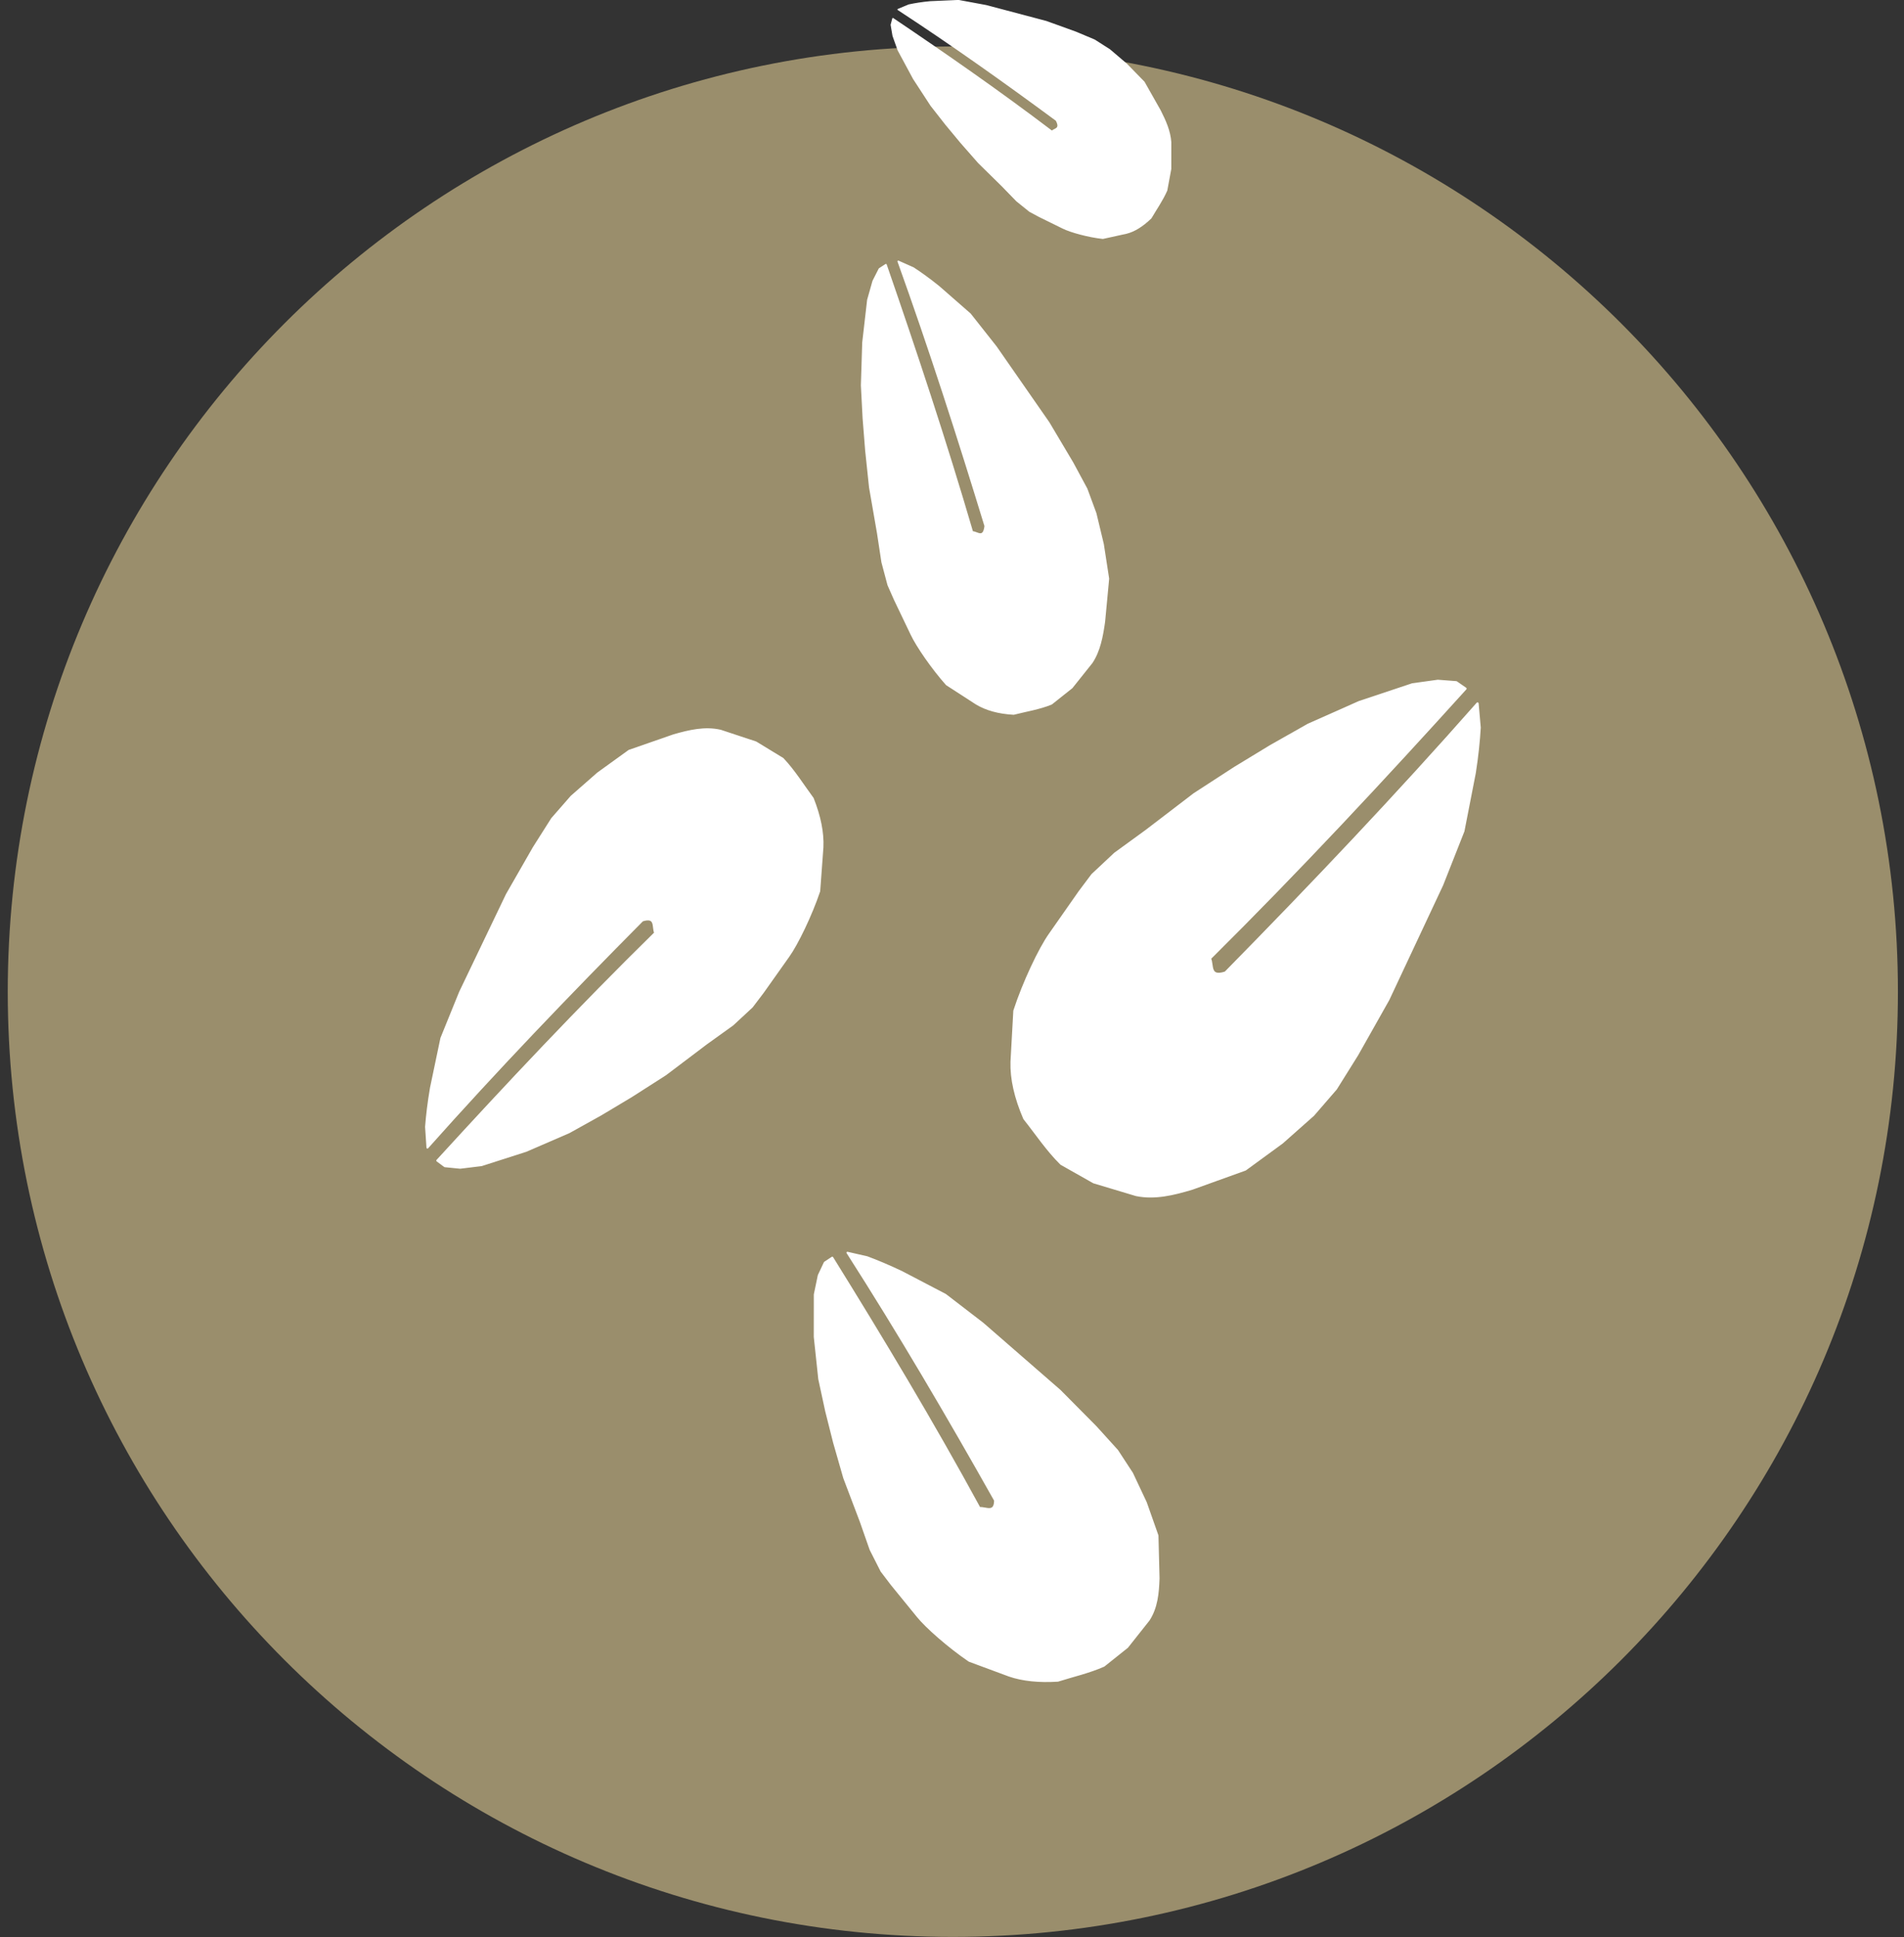 <svg width="232" height="236" viewBox="0 0 232 236" fill="none" xmlns="http://www.w3.org/2000/svg">
<rect x="0" y="0" width="232" height="236" fill="#333333" stroke="none"/>
<path d="M222.641 120.822C222.641 179.661 174.942 227.36 116.103 227.36C57.263 227.36 9.564 179.661 9.564 120.822C9.564 61.982 57.263 14.283 116.103 14.283C174.942 14.283 222.641 61.982 222.641 120.822Z" fill="#9A8E6C" stroke="#9A8E6C" stroke-width="17.238" stroke-linecap="round" stroke-linejoin="round"/>
<path d="M131.547 108.661L133.1 106.591L135.86 104.002L139.656 101.242L145.523 96.756L150.44 93.564L154.84 90.889L159.413 88.301L165.624 85.54L172.095 83.383L175.2 82.952L177.443 83.125L178.565 83.901C168.563 94.953 158.337 105.948 147.421 116.771C147.817 117.553 147.258 119.171 149.319 118.496C159.858 107.769 170.181 96.898 180.032 85.713L180.29 88.646C180.193 90.279 180.014 92.075 179.687 94.167L178.306 101.241L175.718 107.799L169.161 121.775L165.365 128.504L162.777 132.645L160.016 135.837L156.22 139.202L151.734 142.48L145.264 144.809C142.992 145.492 140.72 146.052 138.448 145.586L133.272 144.033L129.304 141.79C127.623 140.135 126.294 138.128 124.817 136.268C123.728 133.739 123.204 131.436 123.265 129.367L123.61 123.155C124.731 119.703 126.685 115.585 127.923 113.838L131.547 108.661Z" fill="white" stroke="white" stroke-width="0.279" stroke-linecap="round" stroke-linejoin="round"/>
<path d="M92.953 120.902L91.622 122.656L89.274 124.835L86.058 127.145L81.084 130.904L76.924 133.566L73.205 135.791L69.344 137.94L64.111 140.209L58.671 141.954L56.071 142.272L54.2 142.086L53.277 141.399C61.813 132.064 70.536 122.781 79.832 113.657C79.514 112.978 80.008 111.596 78.275 112.141C69.296 121.188 60.495 130.363 52.082 139.816L51.914 137.289C52.023 135.886 52.202 134.344 52.51 132.55L53.78 126.489L56.051 120.894L61.759 108.984L65.04 103.261L67.271 99.743L69.629 97.045L72.855 94.216L76.656 91.472L82.098 89.579C84.007 89.031 85.913 88.587 87.803 89.027L92.1 90.45L95.377 92.447C96.753 93.899 97.83 95.647 99.031 97.272C99.899 99.466 100.299 101.456 100.214 103.234L99.822 108.571C98.828 111.521 97.128 115.03 96.065 116.511L92.953 120.902Z" fill="white" stroke="white" stroke-width="0.236" stroke-linecap="round" stroke-linejoin="round"/>
<path d="M109.018 73.037L108.236 71.267L107.497 68.491L106.957 64.941L105.991 59.382L105.52 54.913L105.207 50.976L104.996 46.949L105.159 41.733L105.757 36.541L106.404 34.253L107.16 32.764L107.949 32.252C111.624 42.877 115.2 53.638 118.473 64.817C119.054 64.806 119.856 65.739 120.054 64.089C116.729 53.203 113.255 42.417 109.456 31.85L111.279 32.66C112.224 33.278 113.242 34.007 114.394 34.938L118.208 38.274L121.363 42.27L127.784 51.504L130.689 56.39L132.404 59.572L133.503 62.552L134.403 66.305L135.051 70.505L134.556 75.755C134.301 77.552 133.974 79.308 133.034 80.719L130.602 83.767L128.11 85.749C126.634 86.351 125.051 86.592 123.513 86.984C121.689 86.883 120.163 86.468 118.948 85.729L115.346 83.398C113.615 81.46 111.73 78.725 111.049 77.281L109.018 73.037Z" fill="white" stroke="white" stroke-width="0.199" stroke-linecap="round" stroke-linejoin="round"/>
<path d="M126.626 26.363L125.461 25.736L123.893 24.474L122.103 22.631L119.236 19.813L117.095 17.373L115.262 15.166L113.445 12.847L111.324 9.594L109.445 6.108L108.821 4.353L108.594 3.02L108.797 2.26C115.248 6.605 121.705 11.089 128.177 15.999C128.482 15.663 129.302 15.77 128.709 14.658C122.333 9.955 115.921 5.398 109.428 1.159L110.741 0.612C111.505 0.448 112.355 0.31 113.361 0.218L116.802 0.067L120.171 0.692L127.494 2.631L131.108 3.937L133.366 4.888L135.212 6.069L137.279 7.83L139.401 10.006L141.36 13.469C141.985 14.703 142.554 15.953 142.651 17.343L142.648 20.574L142.162 23.194C141.632 24.399 140.892 25.446 140.239 26.559C139.226 27.537 138.24 28.155 137.28 28.399L134.378 29.037C132.637 28.849 130.477 28.265 129.504 27.778L126.626 26.363Z" fill="white" stroke="white" stroke-width="0.149" stroke-linecap="round" stroke-linejoin="round"/>
<path d="M108.639 193.037L107.4 191.408L106.07 188.785L104.878 185.379L102.861 180.06L101.624 175.744L100.662 171.927L99.816 168.009L99.269 162.876L99.274 157.709L99.759 155.381L100.495 153.82L101.415 153.213C107.573 163.135 113.625 173.204 119.356 183.723C120.087 183.636 121.23 184.441 121.241 182.799C115.486 172.574 109.559 162.467 103.254 152.619L105.666 153.17C106.944 153.649 108.331 154.227 109.915 154.986L115.197 157.747L119.744 161.242L129.158 169.434L133.52 173.836L136.137 176.725L137.949 179.499L139.624 183.057L141.045 187.086L141.177 192.296C141.115 194.092 140.957 195.856 139.978 197.364L137.355 200.675L134.504 202.949C132.733 203.736 130.775 204.183 128.896 204.772C126.584 204.916 124.605 204.713 122.968 204.151L118.098 202.346C115.64 200.679 112.872 198.249 111.807 196.926L108.639 193.037Z" fill="white" stroke="white" stroke-width="0.223" stroke-linecap="round" stroke-linejoin="round"/>
</svg>
